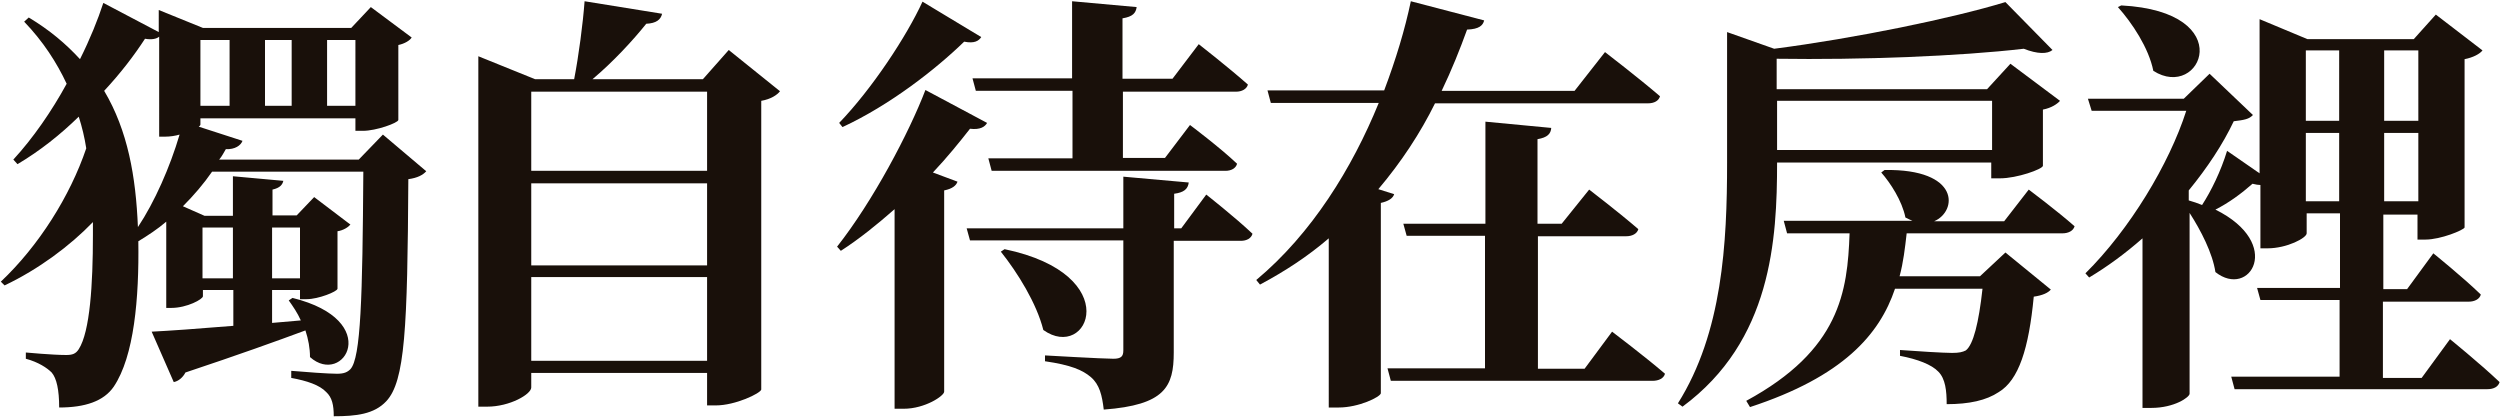 <?xml version="1.0" encoding="utf-8"?>
<!-- Generator: Adobe Illustrator 25.2.3, SVG Export Plug-In . SVG Version: 6.00 Build 0)  -->
<svg version="1.1" id="layer" xmlns="http://www.w3.org/2000/svg" xmlns:xlink="http://www.w3.org/1999/xlink" x="0px" y="0px"
	 viewBox="0 0 600 100" style="enable-background:new 0 0 600 100;" xml:space="preserve">
<style type="text/css">
	.st0{fill:#19100A;}
</style>
<path class="st0" d="M102.3,41.1c-0.8,0.9-2.1,1.6-4.3,1.9c-0.2,35.9-0.8,48.5-5.3,53.3c-2.9,3.1-7.2,3.6-12.6,3.6
	c0-2.7-0.4-4.5-1.8-5.8c-1.6-1.7-4.6-2.7-8.4-3.4V89c3.5,0.3,8.9,0.7,11,0.7c1.7,0,2.5-0.4,3.2-1.1c2.5-2.7,2.9-17.2,3.1-47.4H50.9
	c-2,2.9-4.4,5.7-7,8.3l5.2,2.3h6.8v-9.5l12.1,1.1c-0.2,0.9-0.8,1.7-2.6,2.1v6.2h5.8l4.2-4.4l8.7,6.6c-0.5,0.6-1.7,1.4-3.1,1.6v13.8
	c-0.1,0.7-4.6,2.5-7.4,2.5H72v-2.2h-6.7v7.9l6.9-0.6c-0.8-1.8-1.9-3.4-2.9-4.8l0.9-0.6c21.9,5.4,12.3,21.4,4.2,14.2
	c0-2.1-0.4-4.3-1.1-6.4c-7,2.6-16.2,5.9-28.8,10.1c-0.6,1.2-1.7,2.1-2.8,2.3l-5.3-12.1c4.1-0.2,11.1-0.7,19.6-1.4v-8.6h-7.3v1.5
	c0,0.7-3.8,2.8-7.6,2.8h-1.2V53.2c-2.1,1.8-4.4,3.3-6.7,4.7c0.2,13.7-1,27.6-5.9,34.9c-2.4,3.5-6.9,5-13.1,5c0-4.2-0.6-7-1.8-8.4
	c-1.1-1.1-3.2-2.5-6.2-3.3v-1.5c0,0,6.4,0.6,9.7,0.6c1.5,0,2.3-0.3,3-1.4c2.7-4.2,3.4-15.6,3.4-27.4v-3.1C16.8,59,9.3,64.6,1.1,68.5
	l-0.9-0.9C9.3,59,16.8,47.1,20.7,35.6c-0.4-2.6-1-5.1-1.8-7.6c-4.4,4.3-9.3,8.2-14.7,11.4l-1-1.1c4.7-5.1,9.2-11.6,12.8-18.2
	c-2.4-5.1-5.6-10.1-10.2-14.9l1.1-1c5,3,8.9,6.3,12.3,10c2.4-4.8,4.3-9.5,5.6-13.5l13.3,7V2.4l10.6,4.3h35.6L89,1.7L98.8,9
	c-0.4,0.7-1.7,1.5-3.2,1.8v18c-0.1,0.7-5.3,2.6-8.5,2.6h-1.8v-3H48.1v1.5c0,0.1-0.1,0.3-0.4,0.5l10.5,3.4c-0.4,1.1-1.8,2.1-4,2
	c-0.5,0.8-0.9,1.7-1.6,2.5h33.5l5.8-6L102.3,41.1z M38.2,8.8c-0.6,0.5-1.7,0.8-3.4,0.5c-2.6,4-5.8,8.2-9.8,12.5
	c5.7,9.6,7.6,20.6,8.1,32.7c4-6,7.7-14.4,10-22.2c-1,0.3-2.3,0.5-3.5,0.5h-1.4V8.8z M48.1,9.6v15.8h7V9.6H48.1z M48.6,54.6v12.2h7.3
	V54.6H48.6z M70,25.5V9.6h-6.4v15.8H70z M65.3,54.6v12.2H72V54.6H65.3z M78.5,9.6v15.8h6.8V9.6H78.5z"/>
<path class="st0" d="M187.2,21.9c-0.7,0.9-2.2,1.9-4.5,2.3v69.3c-0.2,0.9-6.2,3.8-10.9,3.8h-2.1v-7.8h-42.2v3.5
	c0,1.6-5.1,4.6-10.6,4.6h-2.1V13.5l13.6,5.5h9.4c1.1-5.7,2.1-13.3,2.5-18.7l18.6,3c-0.3,1.4-1.4,2.3-3.8,2.4c-3.2,4-8,9.2-12.9,13.3
	h26.5l6.2-7L187.2,21.9z M127.5,22V41h42.2V22H127.5z M127.5,44v19.7h42.2V44H127.5z M169.7,86.6V66.5h-42.2v20.1H169.7z"/>
<path class="st0" d="M236.9,29.5c-0.5,0.9-1.6,1.7-4.1,1.4c-2.5,3.2-5.5,6.9-8.9,10.5l5.9,2.2c-0.3,0.9-1.2,1.7-3.2,2.1v48.3
	c0,1-4.6,4.1-9.7,4.1h-2.2V50.2c-4.1,3.6-8.4,7.1-12.9,10l-0.9-1c8.6-10.9,17.3-27.4,21.2-37.6L236.9,29.5z M235.5,8.9
	c-0.6,0.9-1.6,1.6-4.1,1.1c-6.9,6.7-17.8,15.2-29.2,20.5l-0.8-1c7.9-8.2,16.2-20.8,20-29.1L235.5,8.9z M289.5,46.7
	c0,0,7,5.5,11.1,9.4c-0.3,1.1-1.4,1.7-2.8,1.7h-16.1v26.8c0,8.2-2.1,12.6-16.8,13.7c-0.4-3.4-1-6-3.1-7.8c-2-1.7-4.8-2.9-11-3.8
	v-1.4c0,0,13.9,0.8,16.4,0.8c1.9,0,2.4-0.6,2.4-2V57.7h-36.8l-0.8-2.9h37.6V42.4l15.7,1.4c-0.2,1.6-1.2,2.4-3.5,2.7v8.3h1.7
	L289.5,46.7z M257.3,18.8V0.3l15.5,1.4c-0.2,1.4-0.9,2.3-3.4,2.7v14.5h12l6.3-8.3c0,0,7.3,5.7,11.8,9.7c-0.3,1.1-1.5,1.7-2.8,1.7
	h-27.2v15.9h10.1l6-7.9c0,0,7.2,5.4,11.3,9.3c-0.3,1.1-1.4,1.7-2.8,1.7h-56.1l-0.8-3h20.2V21.8h-23.2l-0.8-3H257.3z M241.1,59.8
	c29.2,6.1,20.1,27.1,9.3,19.4c-1.6-6.4-6.2-13.8-10.2-18.8L241.1,59.8z"/>
<path class="st0" d="M334.6,46.6c-0.3,1-1.4,1.7-3.2,2.1v45.7c-0.2,0.9-5.3,3.4-10.1,3.4h-2.4V57.2c-5,4.3-10.5,7.9-16.5,11.1
	l-0.9-1.1c13.3-11.1,23-26.8,29.4-42.5H305l-0.8-3h28c2.8-7.4,5-14.7,6.4-21.4l17.6,4.6c-0.3,1.2-1.2,2.1-4.1,2.2
	c-1.7,4.7-3.7,9.7-6.1,14.7h31.9l7.3-9.3c0,0,8.2,6.3,13.2,10.6c-0.3,1.1-1.4,1.7-2.9,1.7h-51.1c-3.5,7.1-8.1,14.1-13.6,20.6
	L334.6,46.6z M386.9,79.6c0,0,7.8,5.9,12.7,10.1c-0.3,1.1-1.5,1.7-3,1.7h-62.8l-0.8-3h23.4V56.6h-18.8l-0.8-2.9h19.7V29.2l15.8,1.5
	c-0.1,1.4-0.9,2.3-3.3,2.7v20.3h5.8l6.6-8.2c0,0,7.3,5.6,11.8,9.5c-0.3,1.1-1.5,1.7-2.9,1.7h-21.2v31.8h11.2L386.9,79.6z"/>
<path class="st0" d="M403.8,97.6l-1.1-0.8c10.7-17,11.8-38.5,11.8-57.7V7.7l11.3,4c19.4-2.5,42.7-7.3,55.5-11.2l11.3,11.5
	c-1.2,1-3.6,1-6.9-0.3c-15.5,1.8-39,2.7-59.3,2.4v7.3h50.5l5.6-6.1l11.9,8.9c-0.6,0.7-2,1.7-4.1,2.1v13.5c-0.1,0.8-6.2,3-10.3,3
	h-2.1v-3.8L426.5,39C426.5,57.5,425.2,81.8,403.8,97.6z M486.9,45.5c0,0,6.8,5.1,11,8.8c-0.3,1.1-1.5,1.7-2.9,1.7h-37.4
	c-0.4,3.5-0.8,7-1.7,10.3h19.3l6.1-5.7l10.9,8.9c-0.7,0.8-2,1.4-4.1,1.7c-1.2,12.5-3.6,20-8.4,22.9c-3,2-7.1,2.9-12.5,2.9
	c0-3.2-0.3-6.1-2-7.8c-1.6-1.7-5-3-9.2-3.8V84c4,0.3,10.5,0.7,12.5,0.7c1.7,0,2.5-0.2,3.3-0.6c1.8-1.4,3.1-6.6,4-14.8h-21
	c-3.7,11-12.5,21.1-34.8,28.4l-0.9-1.5C441.6,84,443.4,70,443.9,56h-15l-0.8-3H459c-0.5-0.2-1.1-0.5-1.7-0.8
	c-0.8-4-3.6-8.3-5.8-10.8l0.8-0.6c18.2-0.3,17.5,9.9,11.9,12.3H481L486.9,45.5z M426.5,24.2V36h51.6V24.2H426.5z"/>
<path class="st0" d="M588,81.4c0,0,7.5,6.1,11.9,10.3c-0.3,1.1-1.4,1.7-2.9,1.7h-60.7l-0.8-3h26V72h-19l-0.8-2.9h19.9V51.2h-8V56
	c0,1.1-4.7,3.6-9.4,3.6h-1.7V44.4c-0.5,0-1.1-0.1-1.9-0.3c-2.6,2.3-5.7,4.6-8.9,6.2c16.5,8.2,8.2,21.5,0,15
	c-0.7-4.6-3.5-10-6.2-14.2v43.4c0,0.8-3.6,3.4-9.2,3.4h-2.1V57.2c-4.1,3.6-8.3,6.7-12.8,9.4l-0.9-1c10.6-10.5,20.1-26.2,24.2-39H502
	l-0.9-2.9h23l6.2-6l10.4,9.9c-0.9,1-2.1,1.2-4.6,1.5c-2.6,5.5-6.3,11.1-10.8,16.6v2.4c1.1,0.3,2.2,0.7,3.2,1.1c2.2-3.4,4.5-8.1,6-13
	l7.8,5.4v-37l11.5,4.8h25.5l5.3-5.9l11.2,8.6c-0.6,0.8-2.2,1.7-4.3,2.1v40.4c-0.2,0.6-5.7,2.9-9.4,2.9h-1.9v-6h-8.2v17.9h5.7
	l6.3-8.6c0,0,7.2,5.8,11.4,9.9c-0.3,1.1-1.5,1.7-2.9,1.7h-20.6v18.3h9.3L588,81.4z M509.1,1.3c28.5,1.5,19.1,23,7.7,15.7
	c-1.1-5.5-5.1-11.5-8.5-15.3L509.1,1.3z M553.4,12.1V29h8V12.1H553.4z M561.4,48.3V31.9h-8v16.4H561.4z M572.2,12.1V29h8.2V12.1
	H572.2z M580.4,48.3V31.9h-8.2v16.4H580.4z"/>
</svg>
